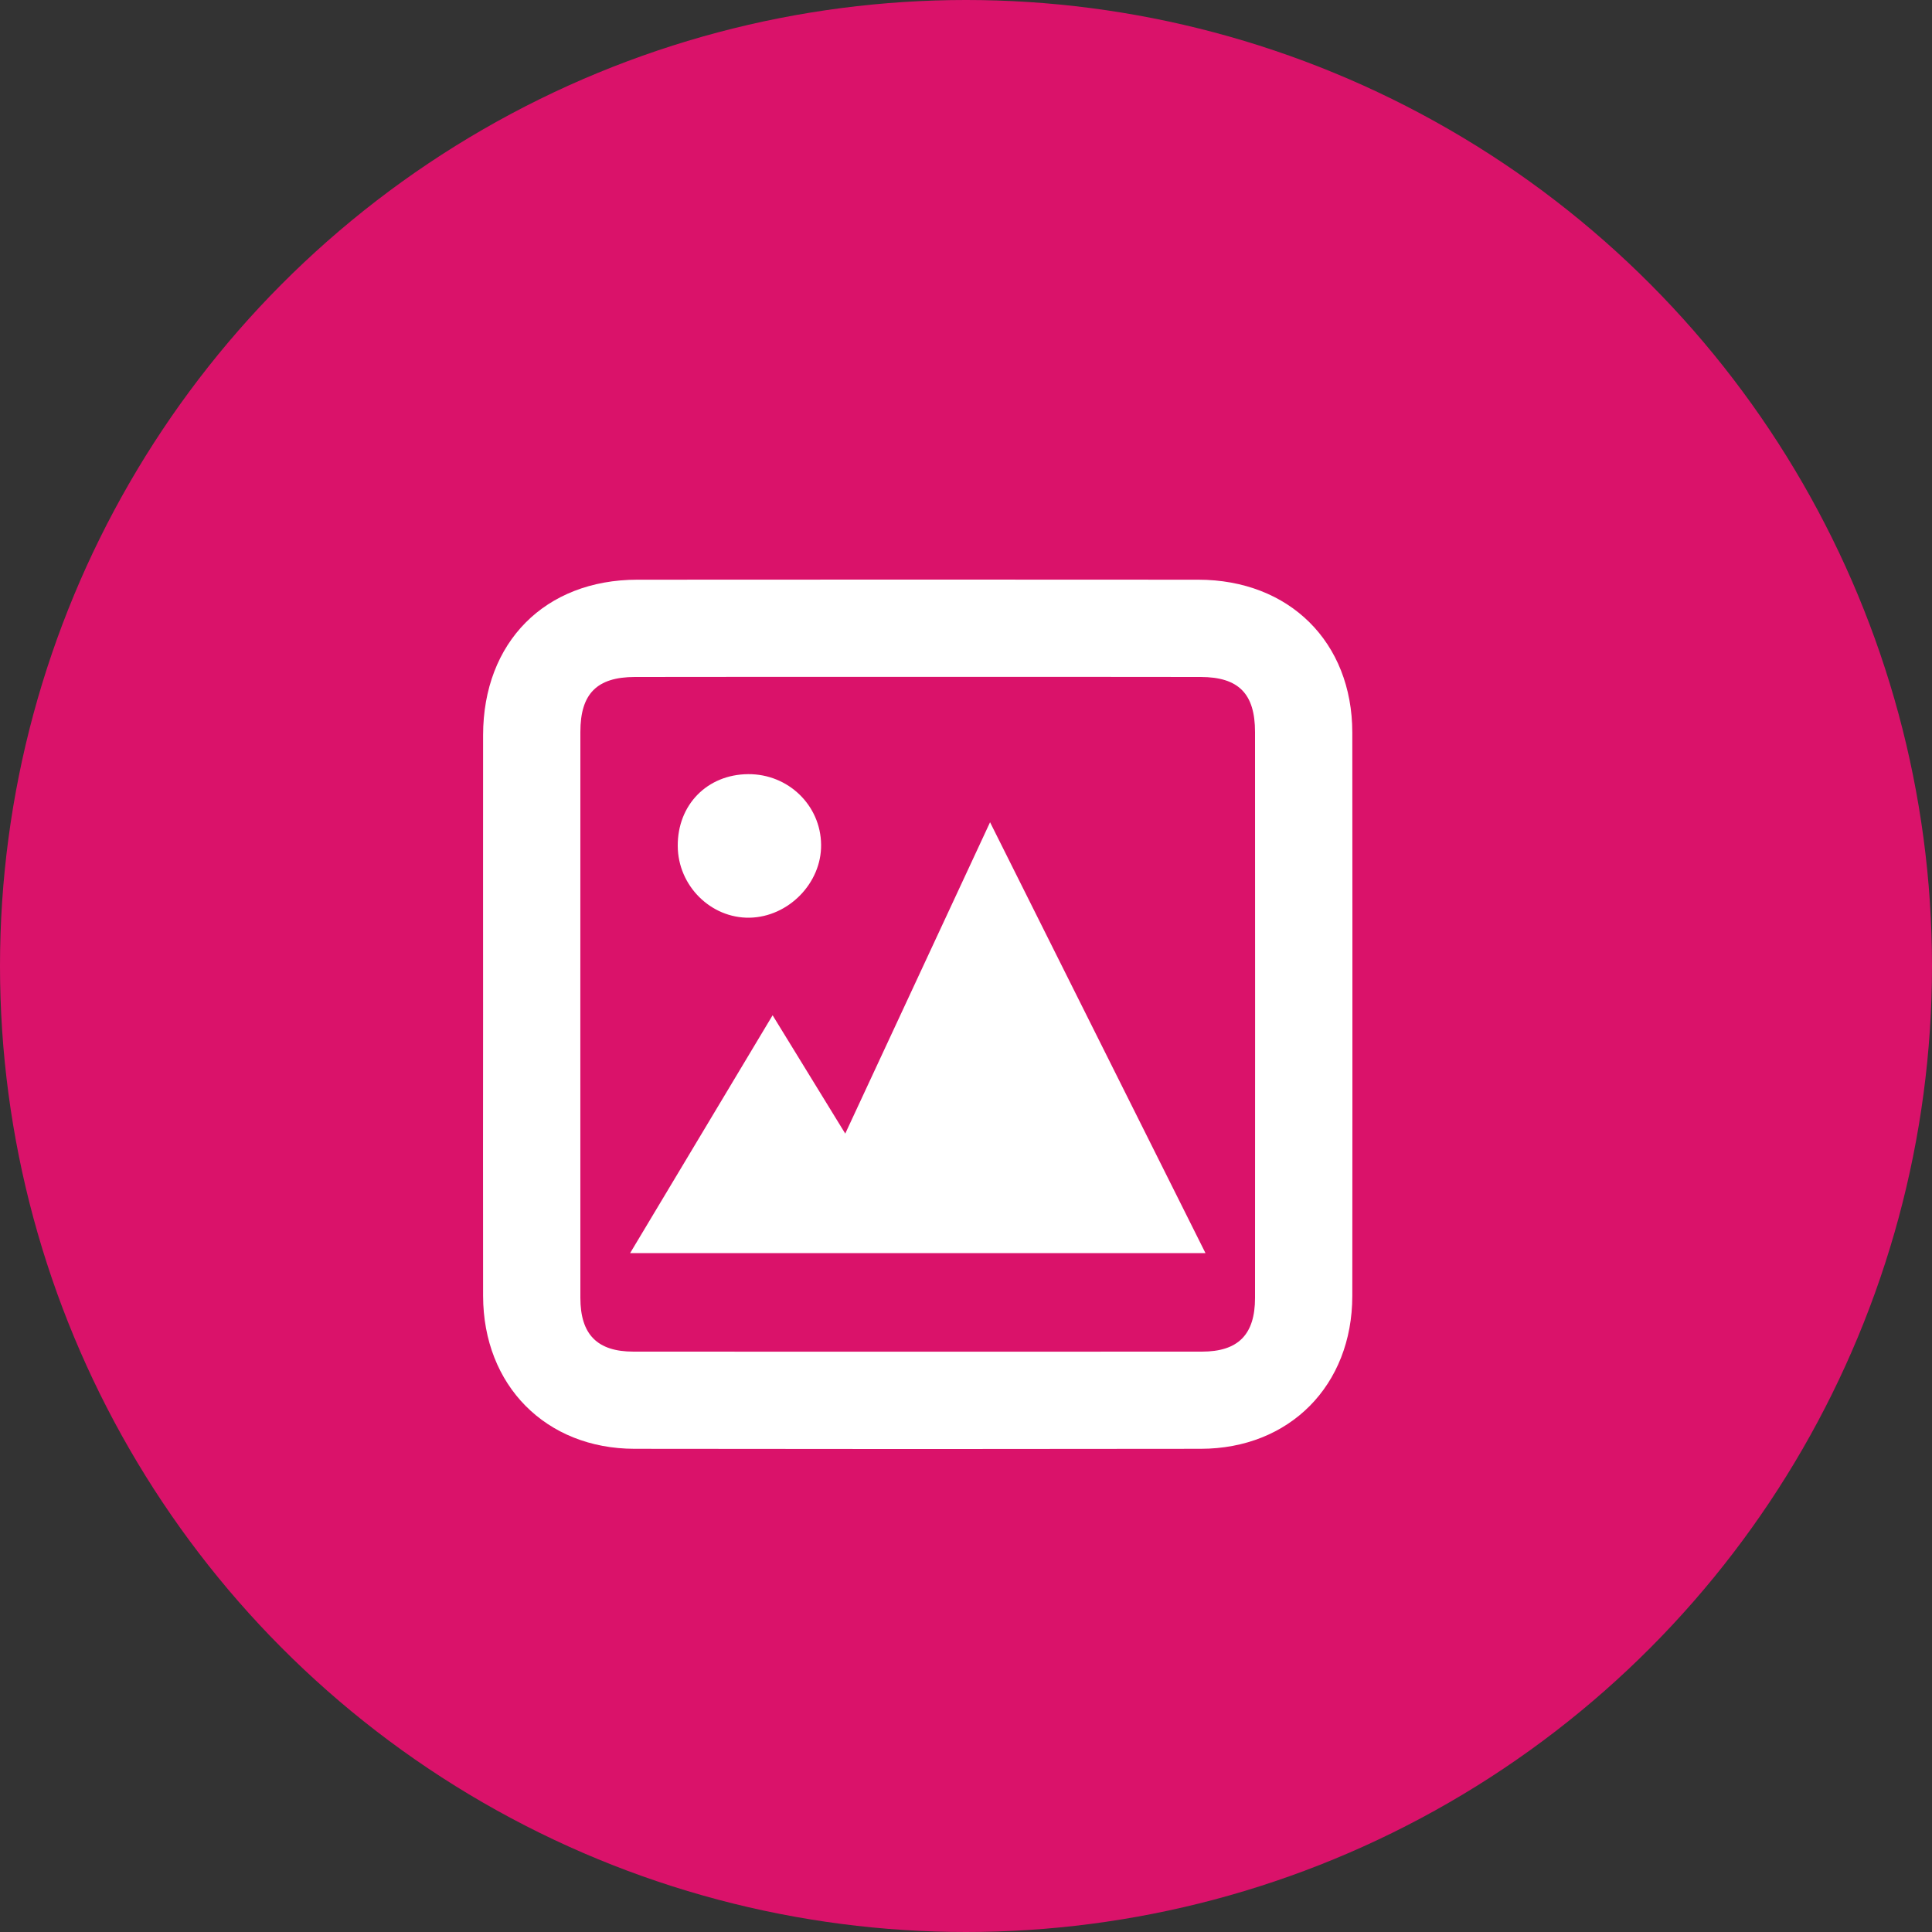 <svg width="20" height="20" viewBox="0 0 20 20" fill="none" xmlns="http://www.w3.org/2000/svg">
<rect x="0" y="0" width="20" height="20" fill="#333333" stroke="none"/>
<circle cx="10" cy="10" r="10" fill="#DA126A"/>
<g clip-path="url(#clip0_1_4971)">
<path d="M5.001 10.486C5.001 9.527 5 8.568 5.001 7.61C5.002 6.648 5.642 6.002 6.597 6.001C8.533 5.999 10.468 6 12.404 6.001C13.347 6.002 13.998 6.647 13.999 7.583C14.001 9.528 14.001 11.472 13.999 13.416C13.998 14.342 13.349 14.997 12.43 14.998C10.476 15.001 8.523 15.001 6.569 14.998C5.65 14.997 5.003 14.342 5.001 13.416C4.999 12.439 5.001 11.463 5.001 10.486ZM9.528 7.007C8.542 7.007 7.557 7.006 6.572 7.008C6.179 7.009 6.008 7.181 6.008 7.577C6.008 9.53 6.007 11.482 6.008 13.435C6.008 13.815 6.183 13.992 6.558 13.992C8.519 13.993 10.481 13.993 12.442 13.992C12.818 13.992 12.992 13.815 12.992 13.436C12.993 11.483 12.993 9.531 12.992 7.578C12.992 7.181 12.822 7.009 12.43 7.008C11.463 7.006 10.495 7.007 9.528 7.007Z" fill="white"/>
<path d="M10.249 8.512C10.999 10.013 11.732 11.479 12.479 12.972C10.482 12.972 8.526 12.972 6.523 12.972C7.018 12.146 7.501 11.339 7.998 10.51C8.252 10.923 8.49 11.312 8.75 11.735C9.255 10.648 9.742 9.601 10.249 8.512Z" fill="white"/>
<path d="M7.016 8.758C7.013 8.331 7.321 8.017 7.745 8.014C8.159 8.011 8.496 8.336 8.5 8.744C8.505 9.142 8.162 9.492 7.76 9.5C7.358 9.507 7.018 9.169 7.016 8.758Z" fill="white"/>
</g>
<defs>
<clipPath id="clip0_1_4971">
<rect width="9" height="9" fill="white" transform="translate(5 6)"/>
</clipPath>
</defs>
</svg>
